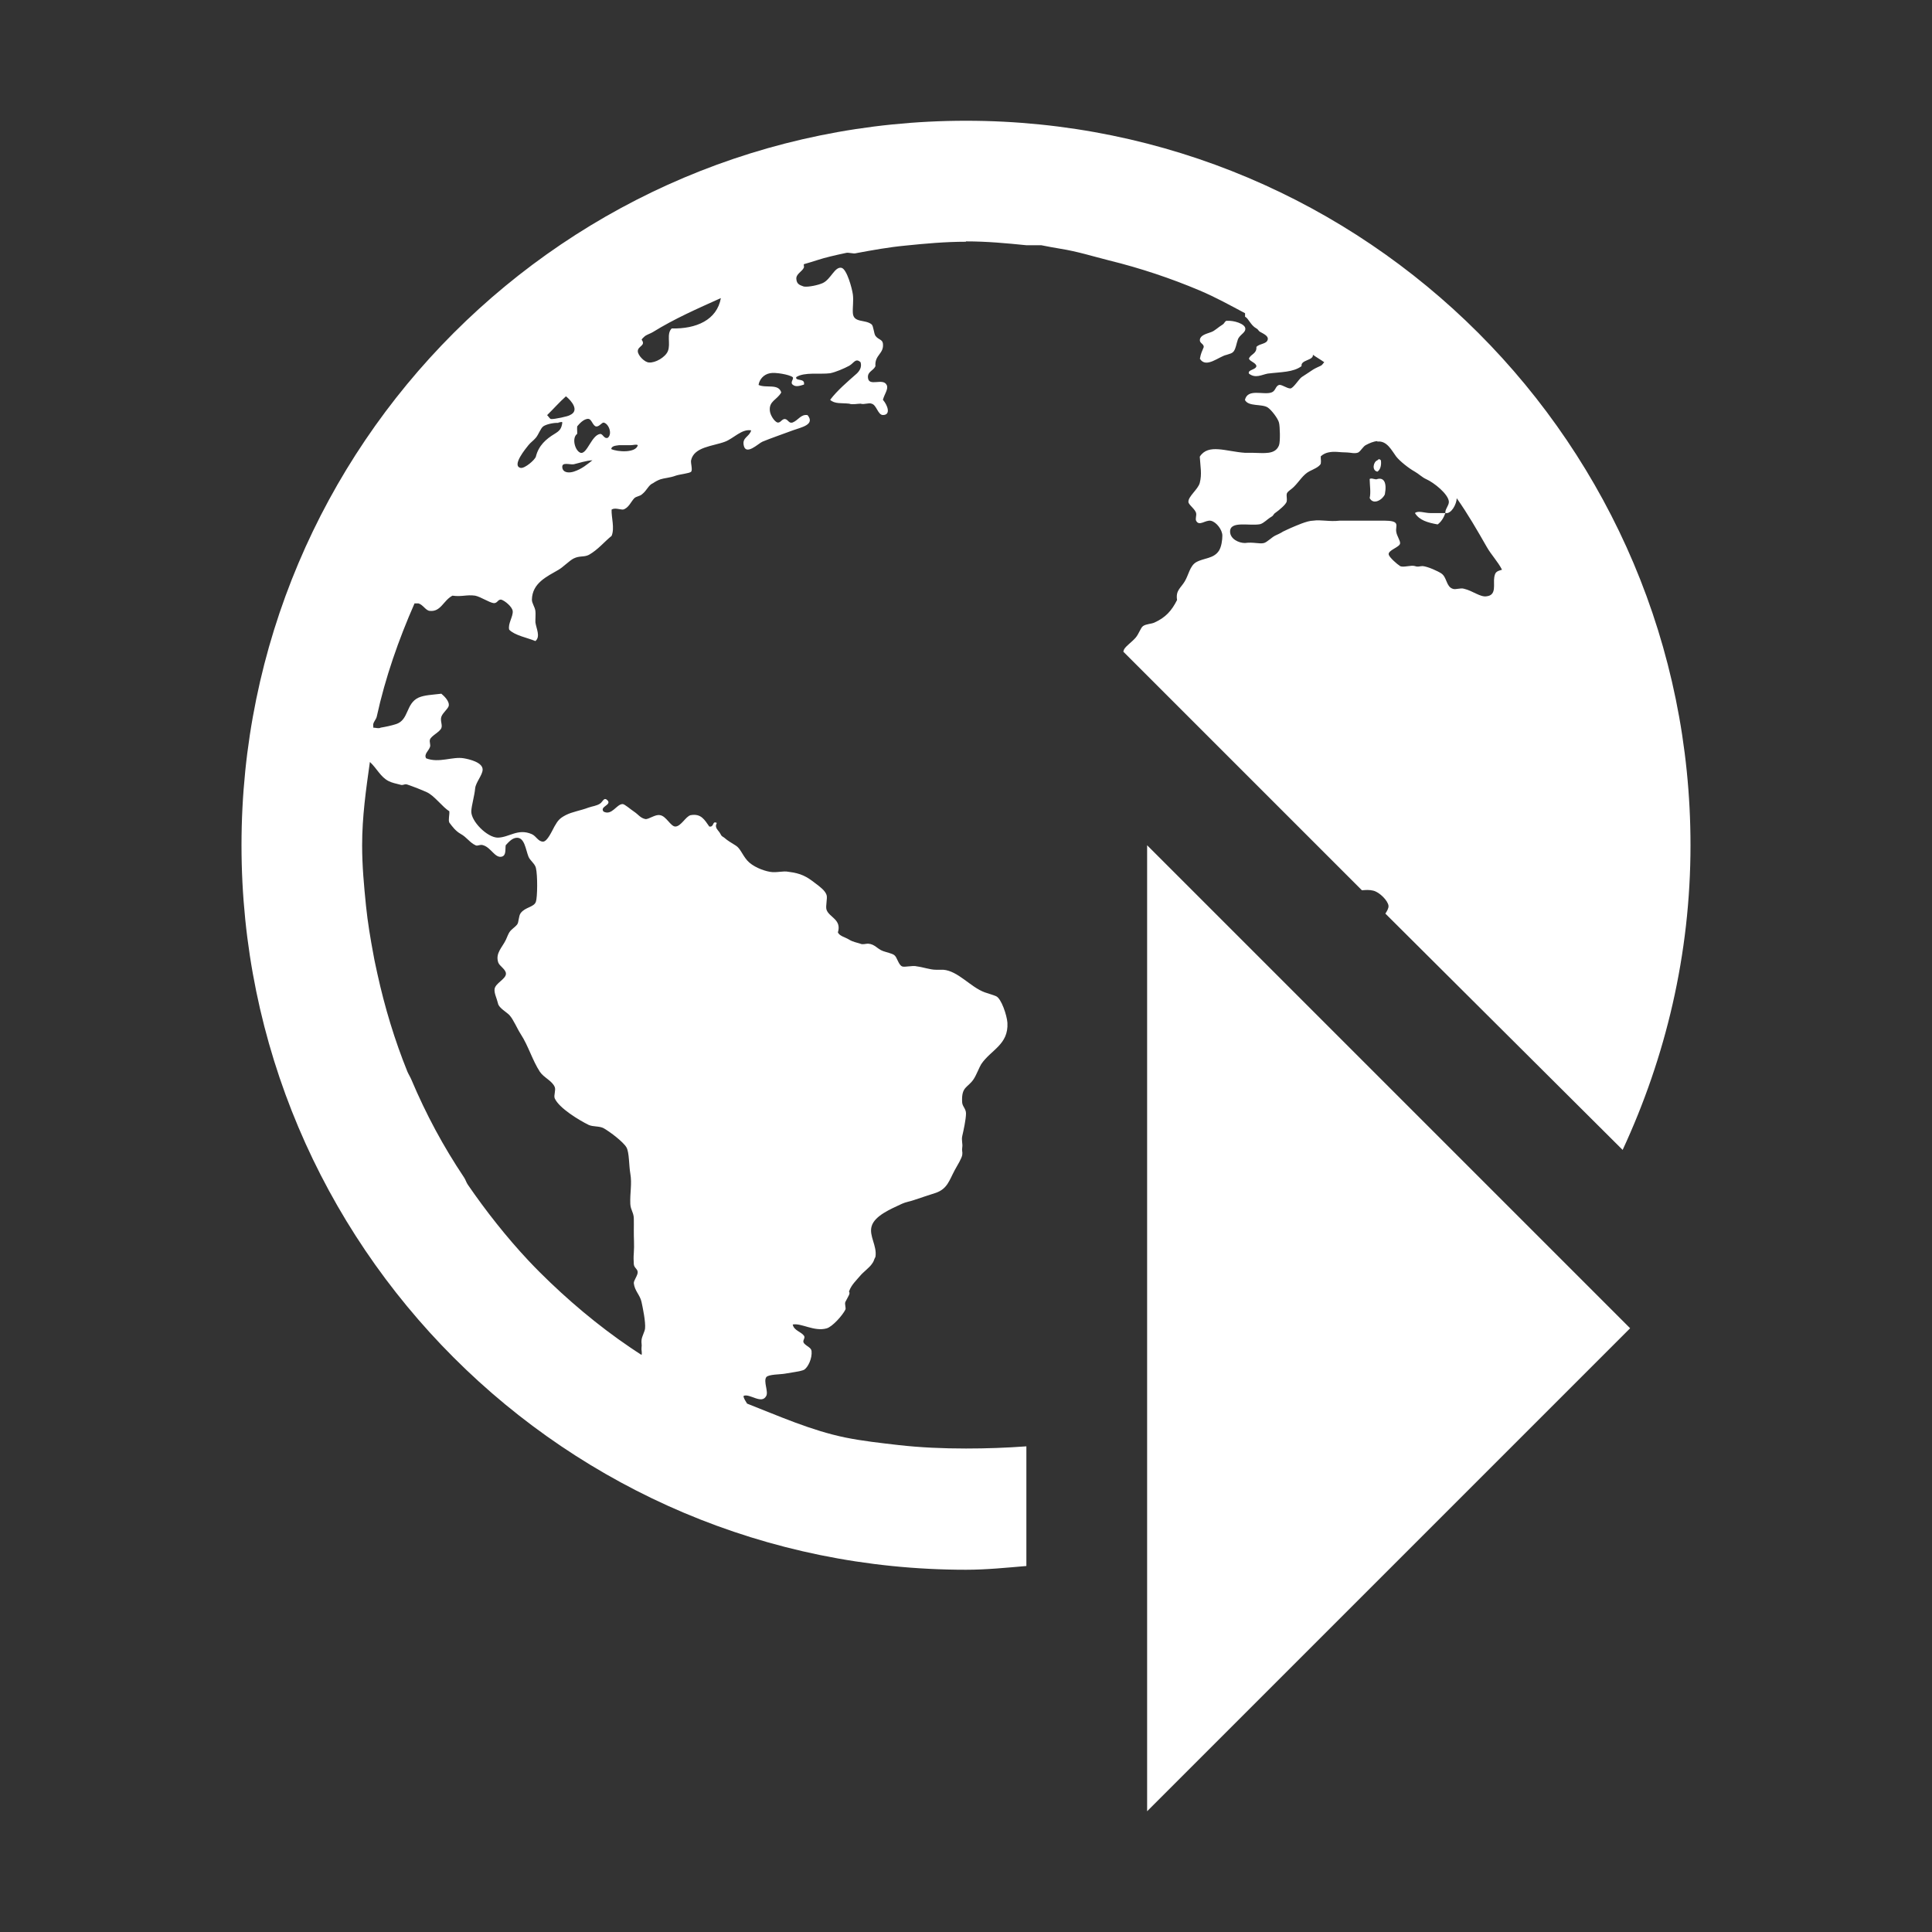 <?xml version="1.0" encoding="UTF-8" standalone="no"?>
<svg
   xmlns:dc="http://purl.org/dc/elements/1.1/"
   xmlns:cc="http://creativecommons.org/ns#"
   xmlns:rdf="http://www.w3.org/1999/02/22-rdf-syntax-ns#"
   xmlns:svg="http://www.w3.org/2000/svg"
   xmlns="http://www.w3.org/2000/svg"
   xmlns:sodipodi="http://sodipodi.sourceforge.net/DTD/sodipodi-0.dtd"
   xmlns:inkscape="http://www.inkscape.org/namespaces/inkscape"
   viewBox="0 0 16 16"
   version="1.1"
   id="svg5"
   sodipodi:docname="url_downloadstart.svg"
   inkscape:version="0.92.4 (5da689c313, 2019-01-14)"
   width="32"
   height="32">
  <rect x="0" y="0" width="16" height="16" fill="#333333" stroke="none"/>
  <sodipodi:namedview
     pagecolor="#ffffff"
     bordercolor="#666666"
     borderopacity="1"
     objecttolerance="10"
     gridtolerance="10"
     guidetolerance="10"
     inkscape:pageopacity="0"
     inkscape:pageshadow="2"
     inkscape:window-width="1912"
     inkscape:window-height="2056"
     id="namedview7"
     showgrid="false"
     inkscape:zoom="11.313708"
     inkscape:cx="48.739908"
     inkscape:cy="-3.954233"
     inkscape:window-x="3840"
     inkscape:window-y="0"
     inkscape:window-maximized="0"
     inkscape:current-layer="svg5"
     inkscape:snap-bbox="true"
     inkscape:bbox-nodes="true"
     inkscape:snap-page="true"
     inkscape:snap-bbox-edge-midpoints="true"
     inkscape:bbox-paths="true" />
  <defs
     id="defs3051">
    <style
       type="text/css"
       id="current-color-scheme">
      .ColorScheme-Text {
        color:#232629;
      }
      </style>
  </defs>
  <path
     style="fill:#ffffff;fill-opacity:1;stroke:none;stroke-width:1.5"
     d="M 8,1 C 4.686,1 2,3.686 2,7 c 0,3.314 2.686,6 6,6 0.169,0 0.334,-0.017 0.5,-0.031 v -0.991 c -0.164,0.012 -0.331,0.018 -0.5,0.018 -0.19,0 -0.378,-0.008 -0.562,-0.029 -0.147,-0.017 -0.294,-0.033 -0.437,-0.062 -0.283,-0.058 -0.551,-0.178 -0.814,-0.281 -0.009,-0.017 -0.031,-0.044 -0.029,-0.064 0.052,-0.022 0.15,0.074 0.188,0 0.019,-0.035 -0.025,-0.12 0,-0.155 0.018,-0.024 0.118,-0.022 0.155,-0.029 0.053,-0.01 0.128,-0.018 0.158,-0.032 0.033,-0.021 0.068,-0.094 0.062,-0.155 -0.003,-0.029 -0.039,-0.038 -0.062,-0.064 -0.019,-0.022 0.013,-0.042 0,-0.062 -0.024,-0.035 -0.084,-0.043 -0.094,-0.094 0.072,-0.014 0.177,0.061 0.281,0.032 0.049,-0.014 0.132,-0.109 0.155,-0.155 0.007,-0.014 -0.008,-0.046 0,-0.064 0.009,-0.018 0.029,-0.053 0.032,-0.062 0.007,-0.027 -0.006,-0.011 0,-0.029 0.018,-0.051 0.061,-0.09 0.091,-0.126 0.023,-0.028 0.073,-0.065 0.094,-0.094 0.024,-0.031 0.016,-0.034 0.032,-0.062 0.015,-0.091 -0.054,-0.172 -0.032,-0.252 0.024,-0.09 0.165,-0.147 0.252,-0.188 0.03,-0.014 0.069,-0.02 0.094,-0.029 0.06,-0.021 0.131,-0.043 0.188,-0.062 0.094,-0.034 0.109,-0.102 0.155,-0.188 0.022,-0.04 0.058,-0.097 0.062,-0.126 0.004,-0.026 -0.005,-0.032 0,-0.062 0.005,-0.029 -0.008,-0.06 0,-0.094 C 7.979,9.365 8,9.269 8,9.221 8,9.181 7.969,9.163 7.968,9.127 c -0.007,-0.13 0.046,-0.117 0.094,-0.188 0.024,-0.035 0.048,-0.101 0.064,-0.126 0.081,-0.12 0.227,-0.161 0.217,-0.343 -0.004,-0.06 -0.05,-0.201 -0.094,-0.22 -0.025,-0.011 -0.057,-0.019 -0.094,-0.032 C 8.037,8.175 7.935,8.041 7.812,8.031 H 7.751 c -0.048,0 -0.104,-0.021 -0.158,-0.028 -0.034,-0.01 -0.103,0.01 -0.123,0 C 7.439,7.988 7.43,7.926 7.405,7.909 7.385,7.895 7.342,7.887 7.312,7.876 7.263,7.858 7.245,7.818 7.188,7.815 c -0.018,0 -0.044,0.01 -0.064,0 C 7.093,7.805 7.062,7.8 7.033,7.782 6.997,7.76 6.954,7.753 6.939,7.722 c 0.033,-0.108 -0.072,-0.124 -0.094,-0.188 -0.01,-0.029 0.01,-0.097 0,-0.123 -0.013,-0.037 -0.053,-0.066 -0.094,-0.097 -0.072,-0.056 -0.117,-0.081 -0.22,-0.094 -0.046,-0.01 -0.1,0.01 -0.155,0 -0.058,-0.01 -0.144,-0.044 -0.188,-0.094 -0.042,-0.049 -0.057,-0.1 -0.094,-0.123 -0.035,-0.022 -0.07,-0.042 -0.094,-0.064 -0.011,-0.01 -0.022,-0.009 -0.032,-0.03 -0.018,-0.037 -0.054,-0.049 -0.032,-0.094 -0.04,-0.02 -0.019,0.037 -0.062,0.03 -0.039,-0.055 -0.067,-0.11 -0.155,-0.094 -0.04,0.01 -0.079,0.093 -0.126,0.094 -0.039,0 -0.075,-0.086 -0.126,-0.094 -0.039,-0.01 -0.096,0.037 -0.123,0.032 -0.043,-0.01 -0.055,-0.036 -0.094,-0.062 -0.029,-0.019 -0.078,-0.063 -0.094,-0.062 -0.05,0 -0.089,0.099 -0.158,0.062 -0.034,-0.043 0.072,-0.054 0.032,-0.094 -0.03,-0.029 -0.038,0.015 -0.062,0.029 -0.028,0.018 -0.063,0.021 -0.094,0.032 -0.069,0.026 -0.133,0.034 -0.188,0.062 -0.05,0.026 -0.065,0.043 -0.094,0.094 -0.023,0.042 -0.059,0.124 -0.094,0.126 -0.042,0 -0.056,-0.045 -0.094,-0.062 -0.115,-0.05 -0.186,0.027 -0.281,0.029 -0.088,0 -0.224,-0.137 -0.22,-0.22 0.003,-0.051 0.026,-0.124 0.032,-0.188 0.005,-0.05 0.061,-0.11 0.062,-0.155 9.99e-4,-0.062 -0.115,-0.087 -0.155,-0.094 -0.094,-0.017 -0.206,0.042 -0.313,0 -0.02,-0.034 0.02,-0.06 0.032,-0.094 0.007,-0.018 -0.007,-0.042 0,-0.062 0.012,-0.032 0.079,-0.06 0.094,-0.094 0.011,-0.026 -0.011,-0.061 0,-0.094 0.013,-0.036 0.059,-0.068 0.062,-0.094 0.004,-0.034 -0.035,-0.075 -0.062,-0.097 -0.083,0.01 -0.139,0.011 -0.188,0.032 -0.108,0.049 -0.079,0.186 -0.188,0.22 -0.037,0.012 -0.084,0.022 -0.126,0.029 -0.018,0.01 -0.041,0 -0.062,0 0.002,-0.01 -0.002,-0.019 0,-0.029 0.005,-0.023 0.024,-0.04 0.029,-0.062 0.071,-0.325 0.182,-0.64 0.313,-0.938 h 0.032 c 0.038,0.01 0.061,0.06 0.094,0.062 0.092,0.01 0.112,-0.086 0.188,-0.126 0.078,0.011 0.117,-0.01 0.188,0 0.048,0.01 0.117,0.058 0.155,0.062 0.032,0 0.032,-0.033 0.062,-0.029 0.03,0.01 0.089,0.058 0.094,0.094 0.005,0.045 -0.042,0.106 -0.029,0.155 0.047,0.048 0.15,0.066 0.217,0.094 0.044,-0.037 0.007,-0.103 0,-0.155 -9.99e-4,-0.023 0.003,-0.073 0,-0.094 -0.005,-0.036 -0.029,-0.063 -0.029,-0.094 C 4.408,4.828 4.529,4.775 4.625,4.719 4.666,4.695 4.715,4.643 4.751,4.625 c 0.051,-0.025 0.084,-0.009 0.126,-0.03 0.076,-0.043 0.128,-0.109 0.188,-0.157 0.027,-0.065 -0.003,-0.154 0,-0.218 0.027,-0.017 0.065,0 0.094,0 0.046,-0.01 0.068,-0.068 0.094,-0.094 0.015,-0.015 0.044,-0.016 0.062,-0.031 0.046,-0.036 0.054,-0.078 0.094,-0.094 0.014,-0.01 0.04,-0.025 0.062,-0.032 0.03,-0.01 0.078,-0.012 0.126,-0.03 0.031,-0.011 0.114,-0.019 0.126,-0.032 0.015,-0.015 -0.004,-0.071 0,-0.094 0.024,-0.113 0.18,-0.117 0.281,-0.155 0.07,-0.026 0.139,-0.108 0.217,-0.094 -0.015,0.054 -0.075,0.058 -0.062,0.123 0.017,0.091 0.123,-0.016 0.155,-0.029 0.061,-0.026 0.172,-0.064 0.252,-0.094 C 6.634,3.539 6.753,3.518 6.688,3.438 6.633,3.428 6.612,3.48 6.564,3.499 6.531,3.509 6.528,3.473 6.5,3.47 c -0.027,0 -0.035,0.034 -0.062,0.029 -0.027,-0.01 -0.058,-0.061 -0.062,-0.094 -0.011,-0.084 0.06,-0.093 0.094,-0.155 -0.023,-0.076 -0.124,-0.033 -0.188,-0.062 0.007,-0.045 0.041,-0.087 0.094,-0.097 0.043,-0.01 0.161,0.011 0.188,0.032 0.015,0.013 -0.023,0.042 0,0.062 0.026,0.023 0.06,0.01 0.094,0 0.012,-0.057 -0.074,-0.025 -0.064,-0.062 0.068,-0.044 0.198,-0.021 0.281,-0.032 0.048,-0.01 0.115,-0.039 0.158,-0.062 0.04,-0.023 0.052,-0.067 0.094,-0.029 0.012,0.041 -0.009,0.072 -0.032,0.094 -0.077,0.068 -0.16,0.138 -0.22,0.217 0.037,0.036 0.096,0.025 0.158,0.032 0.024,0.01 0.069,0 0.094,0 0.03,0.01 0.067,-0.01 0.091,0 0.042,0.01 0.052,0.094 0.094,0.094 0.068,0 0.039,-0.081 0,-0.126 0.012,-0.047 0.048,-0.09 0.031,-0.123 C 7.312,3.126 7.194,3.207 7.188,3.127 c -0.004,-0.05 0.044,-0.056 0.062,-0.094 -0.008,-0.096 0.072,-0.101 0.062,-0.188 -0.005,-0.036 -0.037,-0.03 -0.062,-0.064 -0.013,-0.018 -0.016,-0.08 -0.031,-0.094 -0.052,-0.044 -0.15,-0.01 -0.156,-0.094 -0.003,-0.05 0.007,-0.102 0,-0.155 -0.007,-0.051 -0.05,-0.21 -0.094,-0.22 -0.056,-0.012 -0.088,0.095 -0.155,0.126 -0.036,0.017 -0.12,0.035 -0.157,0.029 -0.024,-0.01 -0.059,-0.014 -0.062,-0.062 -0.004,-0.042 0.047,-0.061 0.062,-0.094 0.004,-0.01 -0.002,-0.018 0,-0.029 0.073,-0.02 0.145,-0.047 0.219,-0.064 C 6.916,2.115 6.958,2.104 7,2.096 c 0.03,-0.01 0.064,0.01 0.094,0 0.134,-0.025 0.267,-0.049 0.404,-0.062 0.166,-0.017 0.33,-0.032 0.501,-0.032 L 8,1.999 c 0.173,0 0.333,0.015 0.501,0.032 h 0.123 c 0.053,0.01 0.106,0.021 0.158,0.029 0.144,0.023 0.265,0.062 0.404,0.097 0.257,0.063 0.511,0.148 0.75,0.249 0.132,0.056 0.249,0.121 0.375,0.188 -7.1e-5,0.01 7.99e-4,0.018 0,0.029 0.029,0.013 0.045,0.07 0.094,0.097 0.018,0.01 0.015,0.02 0.032,0.029 0.029,0.016 0.068,0.034 0.062,0.062 -0.008,0.04 -0.066,0.032 -0.094,0.062 0.004,0.058 -0.047,0.058 -0.062,0.097 0.009,0.025 0.058,0.033 0.062,0.062 -0.005,0.032 -0.074,0.029 -0.062,0.062 0.054,0.042 0.104,0.01 0.155,0 0.112,-0.014 0.212,-0.01 0.281,-0.062 -0.009,-0.053 0.1,-0.046 0.094,-0.094 0.029,0.021 0.065,0.041 0.094,0.062 -0.011,0.01 -0.017,0.024 -0.029,0.029 -0.021,0.01 -0.045,0.02 -0.064,0.032 -0.028,0.018 -0.062,0.042 -0.094,0.062 -0.023,0.016 -0.07,0.094 -0.094,0.094 -0.029,0 -0.073,-0.035 -0.094,-0.029 -0.03,0.01 -0.028,0.051 -0.062,0.062 -0.066,0.024 -0.197,-0.036 -0.22,0.062 0.028,0.057 0.138,0.031 0.188,0.062 0.031,0.02 0.086,0.092 0.094,0.126 0.008,0.028 0.012,0.158 0,0.188 -0.031,0.08 -0.125,0.063 -0.217,0.062 h -0.064 c -0.155,-0.01 -0.305,-0.079 -0.375,0.032 0.005,0.085 0.019,0.143 0,0.217 -0.014,0.054 -0.097,0.112 -0.094,0.158 9.99e-4,0.024 0.058,0.06 0.064,0.094 0.004,0.018 -0.008,0.045 0,0.062 0.026,0.049 0.077,-0.01 0.123,0 0.044,0.01 0.094,0.074 0.094,0.123 0,0.035 -0.007,0.092 -0.029,0.126 -0.044,0.066 -0.125,0.058 -0.188,0.094 -0.052,0.03 -0.063,0.107 -0.094,0.158 -0.033,0.056 -0.077,0.075 -0.064,0.155 -0.045,0.089 -0.095,0.145 -0.188,0.187 -0.027,0.012 -0.069,0.011 -0.094,0.029 -0.02,0.014 -0.034,0.065 -0.062,0.097 -0.035,0.039 -0.075,0.064 -0.094,0.094 -0.003,0.005 -0.005,0.014 -0.007,0.021 l 1.976,1.976 c 0.032,-0.003 0.062,-0.005 0.094,0.003 0.053,0.013 0.121,0.083 0.126,0.125 0.002,0.02 -0.012,0.044 -0.026,0.065 L 13.438,9.523 C 13.794,8.756 14,7.903 14,7 14,3.686 11.314,1 8,1 Z M 5.97,2.468 c -0.032,0.182 -0.204,0.257 -0.407,0.252 -0.046,0.044 -0.007,0.127 -0.032,0.188 -0.021,0.051 -0.104,0.098 -0.155,0.094 -0.037,0 -0.094,-0.059 -0.094,-0.094 0,-0.043 0.069,-0.045 0.032,-0.094 0.002,-0.01 0.019,-0.022 0.029,-0.032 0.02,-0.013 0.044,-0.02 0.064,-0.032 0.181,-0.112 0.367,-0.193 0.562,-0.281 z m 4.187,0.188 c -0.018,0.01 -0.016,0.022 -0.032,0.032 -0.038,0.023 -0.065,0.052 -0.094,0.062 -0.041,0.015 -0.088,0.025 -0.094,0.062 -0.005,0.031 0.033,0.034 0.032,0.062 -0.015,0.037 -0.024,0.052 -0.032,0.097 0.051,0.083 0.157,-0.019 0.22,-0.032 0.028,-0.01 0.047,-0.011 0.062,-0.032 0.017,-0.027 0.019,-0.056 0.032,-0.094 0.014,-0.042 0.067,-0.057 0.062,-0.094 -0.004,-0.037 -0.093,-0.067 -0.155,-0.062 z M 4.687,3.282 C 4.734,3.32 4.802,3.402 4.719,3.438 4.709,3.447 4.587,3.474 4.563,3.47 4.554,3.47 4.54,3.445 4.531,3.438 4.583,3.387 4.633,3.33 4.687,3.282 Z m 0.188,0.188 c 0.024,0 0.036,0.061 0.064,0.062 0.027,0 0.046,-0.036 0.062,-0.032 0.042,0.011 0.072,0.095 0.032,0.126 -0.033,0.01 -0.04,-0.036 -0.064,-0.032 C 4.9,3.605 4.864,3.755 4.812,3.751 4.764,3.741 4.731,3.628 4.78,3.593 c 9.99e-4,-0.03 -0.002,-0.031 0,-0.062 0.015,-0.018 0.054,-0.065 0.094,-0.062 z M 4.625,3.499 c 0.014,0 0.027,-0.01 0.032,0 -0.007,0.053 -0.023,0.069 -0.064,0.094 -0.071,0.043 -0.132,0.096 -0.155,0.188 -0.007,0.027 -0.092,0.1 -0.126,0.094 -0.079,-0.017 0.046,-0.165 0.064,-0.188 C 4.396,3.662 4.414,3.653 4.438,3.625 4.461,3.597 4.477,3.547 4.499,3.531 4.523,3.514 4.583,3.5 4.625,3.502 Z m 6.782,0.158 c 0.079,-0.01 0.119,0.075 0.155,0.123 0.03,0.039 0.106,0.099 0.155,0.126 0.028,0.015 0.063,0.049 0.094,0.062 0.065,0.029 0.184,0.124 0.188,0.187 9.99e-4,0.032 -0.034,0.064 -0.029,0.094 0.049,0.01 0.093,-0.074 0.094,-0.123 0.092,0.13 0.17,0.266 0.249,0.404 0.037,0.065 0.091,0.12 0.126,0.188 -0.044,0.013 -0.057,0.019 -0.064,0.062 -0.01,0.056 0.022,0.148 -0.062,0.158 -0.053,0.01 -0.115,-0.045 -0.188,-0.062 -0.03,-0.01 -0.07,0.01 -0.094,0 C 11.976,4.858 11.984,4.783 11.938,4.75 11.911,4.731 11.825,4.692 11.782,4.688 c -0.027,0 -0.036,0.01 -0.064,0 -0.034,-0.01 -0.095,0.014 -0.123,0 -0.027,-0.017 -0.087,-0.071 -0.094,-0.094 -0.011,-0.037 0.092,-0.062 0.094,-0.094 0.002,-0.024 -0.027,-0.06 -0.032,-0.097 -0.004,-0.022 0.005,-0.047 0,-0.062 -0.007,-0.026 -0.053,-0.028 -0.094,-0.029 H 11.375 11.188 11.094 c -0.087,0.01 -0.152,-0.01 -0.22,0 -0.049,0 -0.141,0.042 -0.188,0.062 -0.023,0.011 -0.032,0.014 -0.062,0.029 -0.014,0.01 -0.044,0.024 -0.062,0.032 -0.028,0.013 -0.067,0.054 -0.094,0.062 -0.039,0.01 -0.087,-0.01 -0.158,0 -0.051,0 -0.122,-0.033 -0.123,-0.094 -9.99e-4,-0.093 0.161,-0.045 0.249,-0.062 0.033,-0.01 0.054,-0.038 0.094,-0.062 0.019,-0.011 0.014,-0.02 0.032,-0.032 0.03,-0.021 0.089,-0.07 0.094,-0.094 0.004,-0.022 -0.003,-0.045 0,-0.062 0.004,-0.021 0.035,-0.034 0.062,-0.062 0.042,-0.042 0.074,-0.099 0.126,-0.126 0.035,-0.018 0.078,-0.034 0.094,-0.062 0.004,-0.032 -9.99e-4,-0.032 0,-0.062 0.022,-0.02 0.044,-0.028 0.062,-0.032 0.054,-0.012 0.092,0 0.155,0 0.027,0 0.065,0.013 0.094,0 0.024,-0.016 0.04,-0.051 0.064,-0.062 0.026,-0.014 0.062,-0.03 0.094,-0.032 z m 0.562,0.592 H 11.844 c -0.044,0 -0.1,-0.023 -0.126,0 0.037,0.06 0.105,0.079 0.188,0.094 0.03,-0.022 0.05,-0.055 0.064,-0.094 z M 5.126,3.687 h 0.094 c 0.025,0 0.052,-0.01 0.062,0 -0.016,0.066 -0.168,0.056 -0.22,0.032 0.003,-0.025 0.032,-0.028 0.064,-0.032 z M 4.906,3.812 C 4.863,3.845 4.82,3.884 4.751,3.906 c -0.038,0.012 -0.087,0.01 -0.094,-0.032 -0.008,-0.052 0.06,-0.024 0.094,-0.029 C 4.795,3.835 4.855,3.814 4.906,3.812 Z m 6.501,0 c -0.033,0.011 -0.049,0.084 0,0.094 0.023,-0.014 0.035,-0.051 0.029,-0.094 -0.013,-0.014 -0.019,-0.01 -0.029,0 z m -0.064,0.155 c 9.99e-4,0.056 0.011,0.11 0,0.158 0.032,0.062 0.11,0.01 0.126,-0.032 0.019,-0.104 -0.013,-0.139 -0.062,-0.126 -0.016,0.01 -0.048,-0.013 -0.064,0 z m -8.279,2.344 c 0.056,0.051 0.088,0.125 0.155,0.158 0.025,0.013 0.062,0.021 0.094,0.029 0.026,0.01 0.037,-0.01 0.062,0 0.053,0.018 0.116,0.043 0.158,0.062 0.064,0.028 0.133,0.126 0.188,0.158 0.003,0.032 -0.01,0.07 0,0.094 0.026,0.035 0.052,0.07 0.094,0.094 0.051,0.028 0.075,0.072 0.123,0.094 0.017,0.01 0.038,-0.01 0.064,0 0.066,0.02 0.098,0.11 0.155,0.094 C 4.193,7.083 4.183,7.036 4.188,7 c 0.025,-0.027 0.055,-0.062 0.094,-0.062 0.062,0 0.071,0.095 0.094,0.155 0.013,0.034 0.053,0.058 0.062,0.094 0.015,0.062 0.013,0.244 0,0.281 -0.016,0.046 -0.088,0.043 -0.126,0.094 -0.018,0.024 -0.015,0.077 -0.029,0.094 -0.024,0.029 -0.046,0.037 -0.064,0.064 -0.01,0.015 -0.02,0.042 -0.029,0.062 -0.03,0.064 -0.089,0.111 -0.064,0.188 0.01,0.031 0.064,0.057 0.064,0.094 0,0.044 -0.087,0.078 -0.094,0.126 -0.005,0.035 0.018,0.076 0.029,0.123 0.008,0.035 0.073,0.071 0.094,0.094 0.035,0.039 0.062,0.109 0.094,0.158 0.063,0.097 0.096,0.216 0.158,0.311 0.033,0.049 0.101,0.074 0.123,0.126 0.011,0.026 -0.01,0.07 0,0.094 0.036,0.081 0.2,0.18 0.281,0.22 C 4.912,9.333 4.965,9.324 5,9.344 c 0.053,0.03 0.161,0.112 0.188,0.158 0.024,0.042 0.02,0.15 0.032,0.217 0.015,0.088 -0.004,0.157 0,0.252 0.003,0.052 0.029,0.071 0.029,0.123 0,0.018 9.991e-4,0.075 0,0.094 -0.001,0.062 0.005,0.124 0,0.188 -0.003,0.034 -0.002,0.065 0,0.094 0.003,0.031 0.03,0.037 0.032,0.064 0.002,0.029 -0.035,0.071 -0.032,0.094 0.007,0.063 0.052,0.097 0.064,0.155 0.01,0.046 0.035,0.165 0.029,0.22 -0.004,0.029 -0.025,0.061 -0.029,0.094 -0.003,0.026 0.004,0.039 0,0.062 -0.003,0.023 0.006,0.043 0,0.062 -0.032,-0.02 -0.062,-0.041 -0.094,-0.062 -0.266,-0.18 -0.524,-0.398 -0.75,-0.624 -0.031,-0.031 -0.064,-0.065 -0.094,-0.097 C 4.195,10.246 4.024,10.029 3.875,9.812 3.861,9.792 3.856,9.77 3.843,9.751 3.67,9.492 3.529,9.23 3.406,8.939 3.397,8.918 3.383,8.896 3.374,8.875 3.269,8.616 3.186,8.342 3.125,8.063 3.114,8.01 3.102,7.961 3.093,7.908 3.068,7.775 3.045,7.638 3.031,7.501 3.014,7.331 2.999,7.173 2.999,7 c 0,-0.238 0.032,-0.46 0.064,-0.688 z M 9.5,7 V 7.122 8 11.782 12.81 14 15 l 1,-1 1,-1 1,-1 1,-1 L 12.924,10.424 12.5,10 11.516,9.016 11.5,9 10.5,8 9.86,7.36 Z"
     id="path4-3"
     inkscape:connector-curvature="0" />
</svg>
